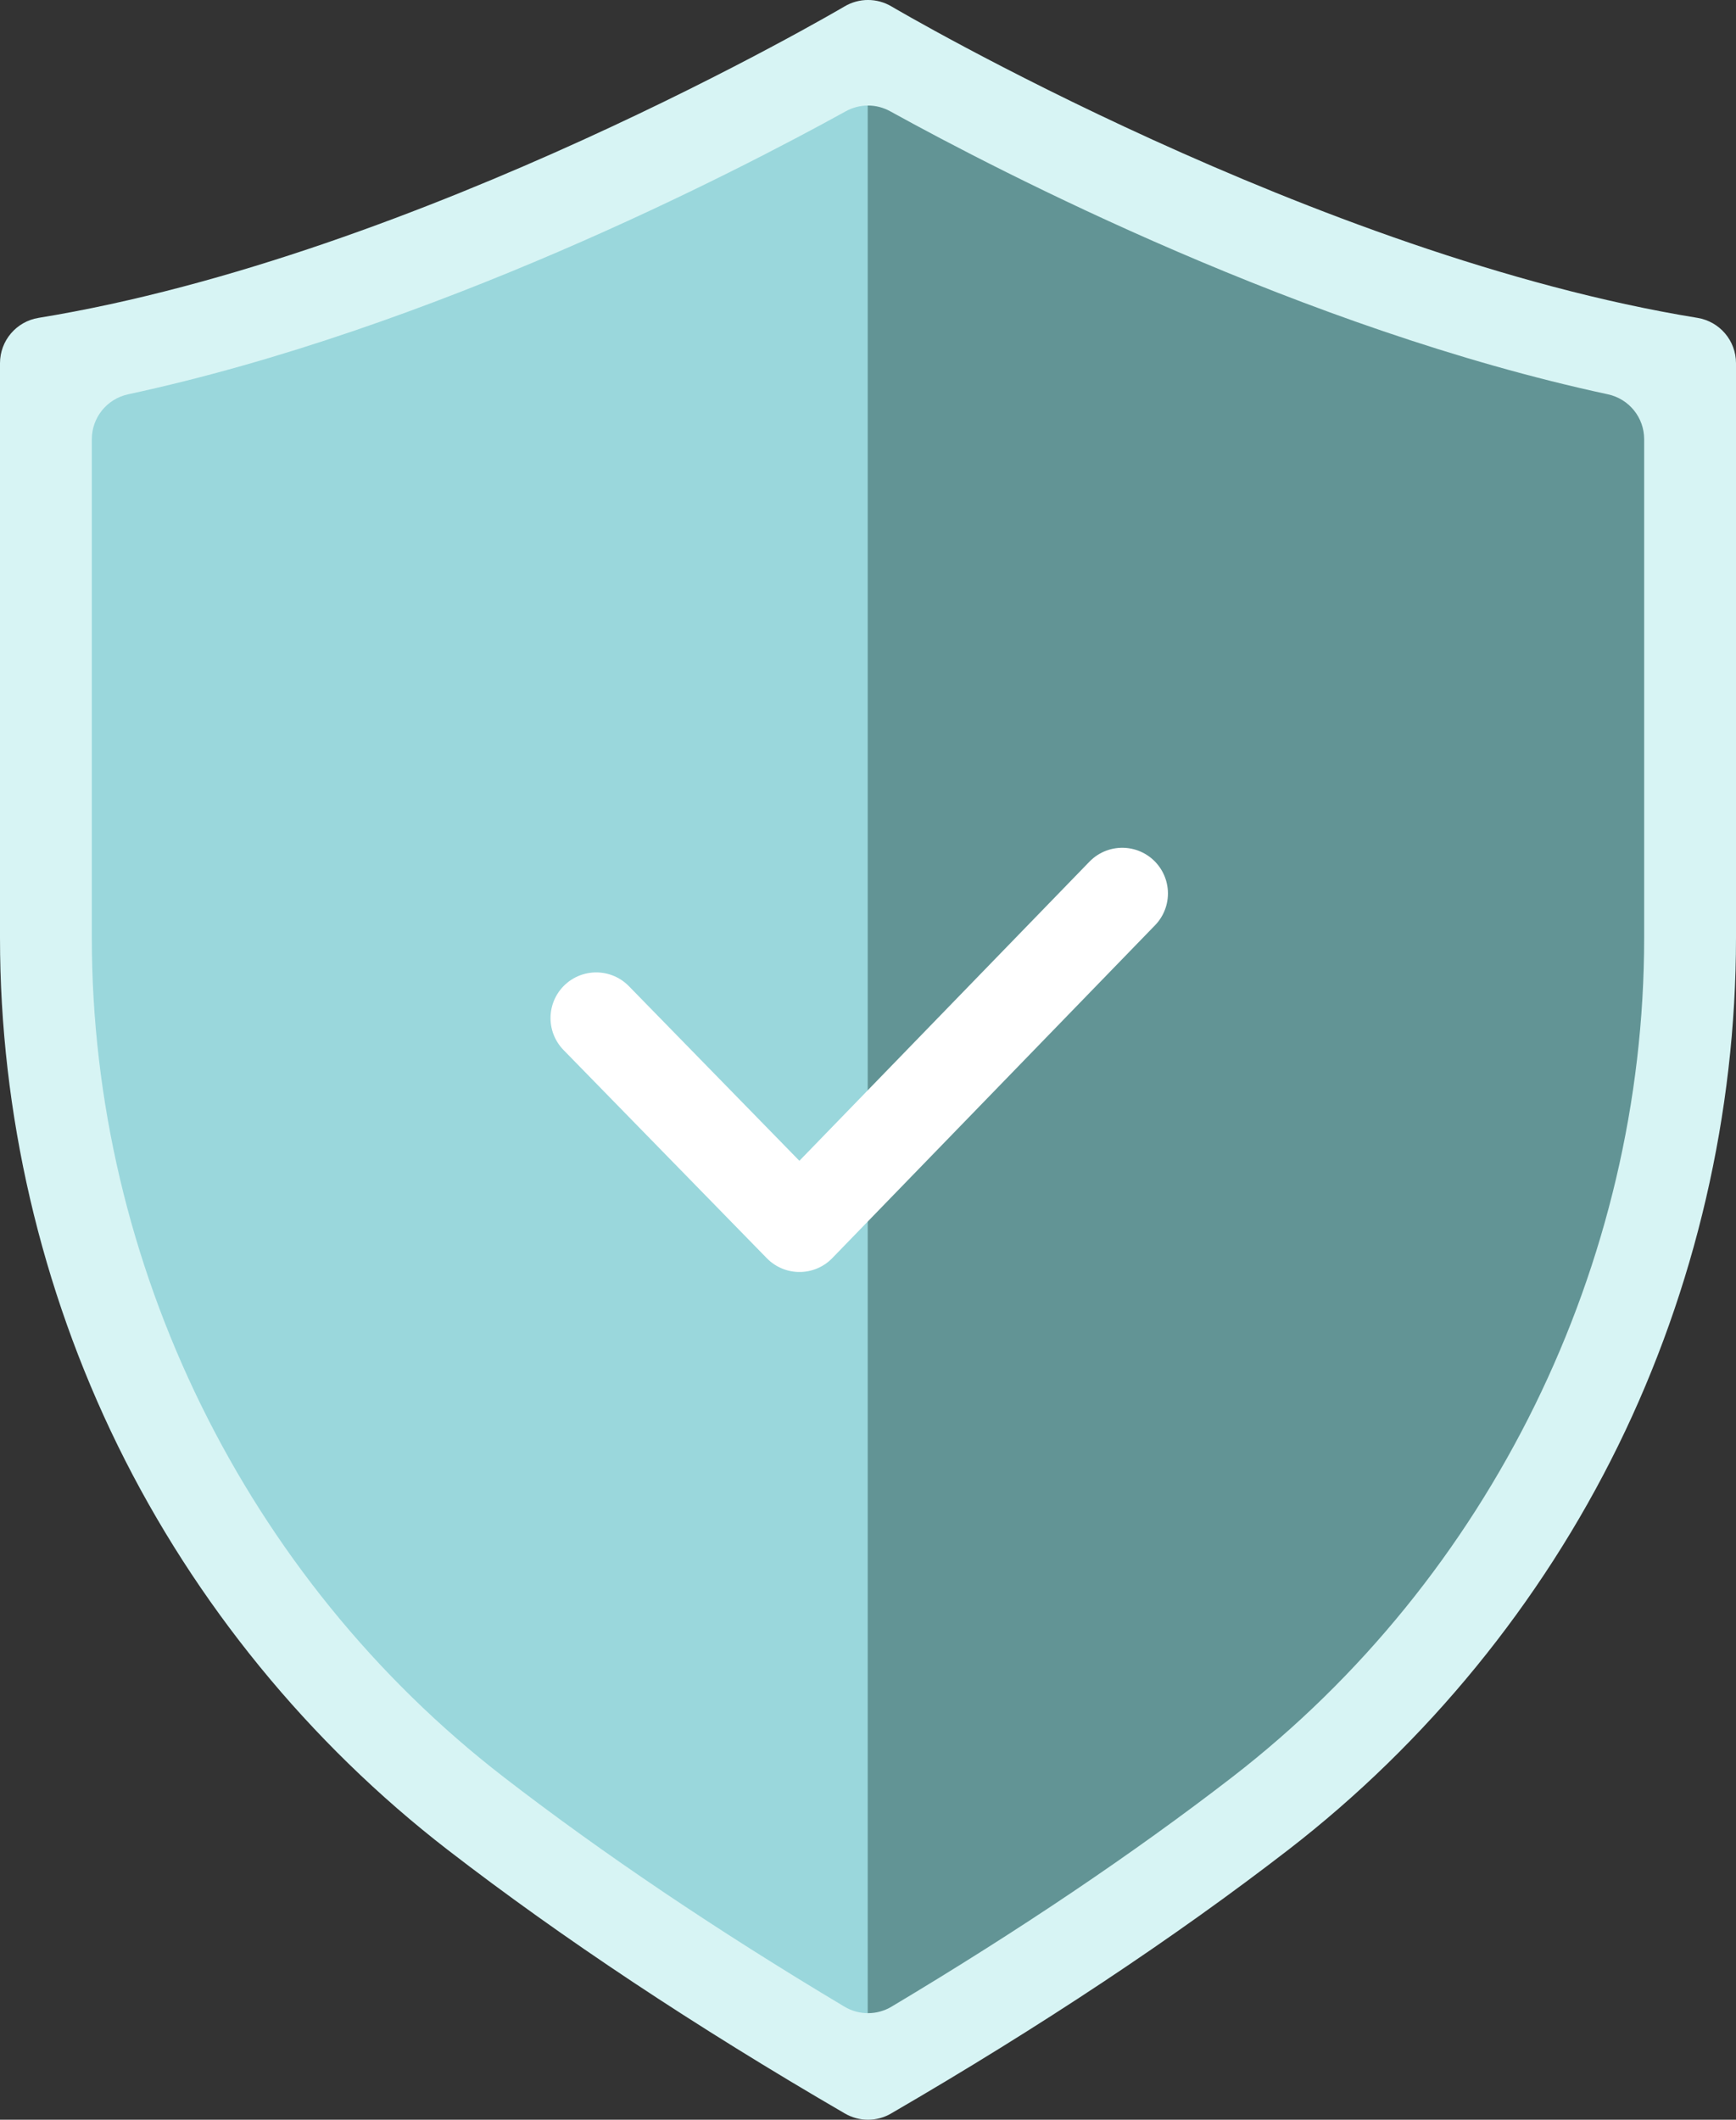 <svg width="95" height="116" viewBox="0 0 95 116" fill="none" xmlns="http://www.w3.org/2000/svg">
<rect x="0" y="0" width="95" height="116" fill="#333333" stroke="none"/>
<g clip-path="url(#clip0_1412_5074)">
<path d="M47.499 112.86C56.026 107.883 62.904 103.197 68.451 98.894C82.936 87.658 91.408 70.309 91.408 51.929V21.104C70.283 17.651 47.499 4.085 47.499 4.085C47.499 4.085 24.717 17.652 3.591 21.105V51.928C3.591 70.308 12.063 87.658 26.548 98.893C32.095 103.196 38.973 107.882 47.499 112.859V112.86Z" fill="#9AD7DC"/>
<path d="M47.484 112.851C56.01 107.875 62.888 103.189 68.435 98.886C82.92 87.65 91.392 70.3 91.392 51.921V21.097C70.267 17.643 47.484 4.077 47.484 4.077V112.851Z" fill="#629495"/>
<path d="M48.763 115.659C47.983 116.113 47.019 116.113 46.237 115.659C38.047 110.9 30.733 106.044 24.497 101.228C16.915 95.371 10.675 87.727 6.452 79.121C2.231 70.52 0 60.908 0 51.323V19.875C0 18.643 0.893 17.593 2.109 17.395C23.018 13.992 45.989 0.487 46.219 0.35C47.009 -0.118 47.992 -0.118 48.782 0.35C49.011 0.487 71.982 13.992 92.891 17.395C94.107 17.593 95 18.643 95 19.875V51.323C95 60.907 92.769 70.519 88.548 79.12C84.325 87.726 78.085 95.37 70.503 101.227C64.267 106.043 56.953 110.899 48.763 115.658V115.659ZM7.01 21.579C5.852 21.828 5.025 22.851 5.025 24.035V51.323C5.025 69.177 13.453 86.347 27.569 97.251C32.979 101.429 39.239 105.648 46.211 109.812C47.004 110.286 47.995 110.286 48.788 109.812C55.759 105.648 62.02 101.429 67.43 97.252C81.546 86.347 89.974 69.178 89.974 51.324V24.034C89.974 22.849 89.147 21.828 87.989 21.578C71.348 17.999 54.867 9.486 48.713 6.089C47.957 5.671 47.042 5.671 46.286 6.089C40.132 9.487 23.651 18 7.01 21.578V21.579Z" fill="#D7F4F4"/>
</g>
<path d="M32.626 55.713L43.751 67.108L61.414 48.893" stroke="white" stroke-width="5" stroke-linecap="round" stroke-linejoin="round"/>
<defs>
<clipPath id="clip0_1412_5074">
<rect width="95" height="116" fill="white"/>
</clipPath>
</defs>
</svg>
